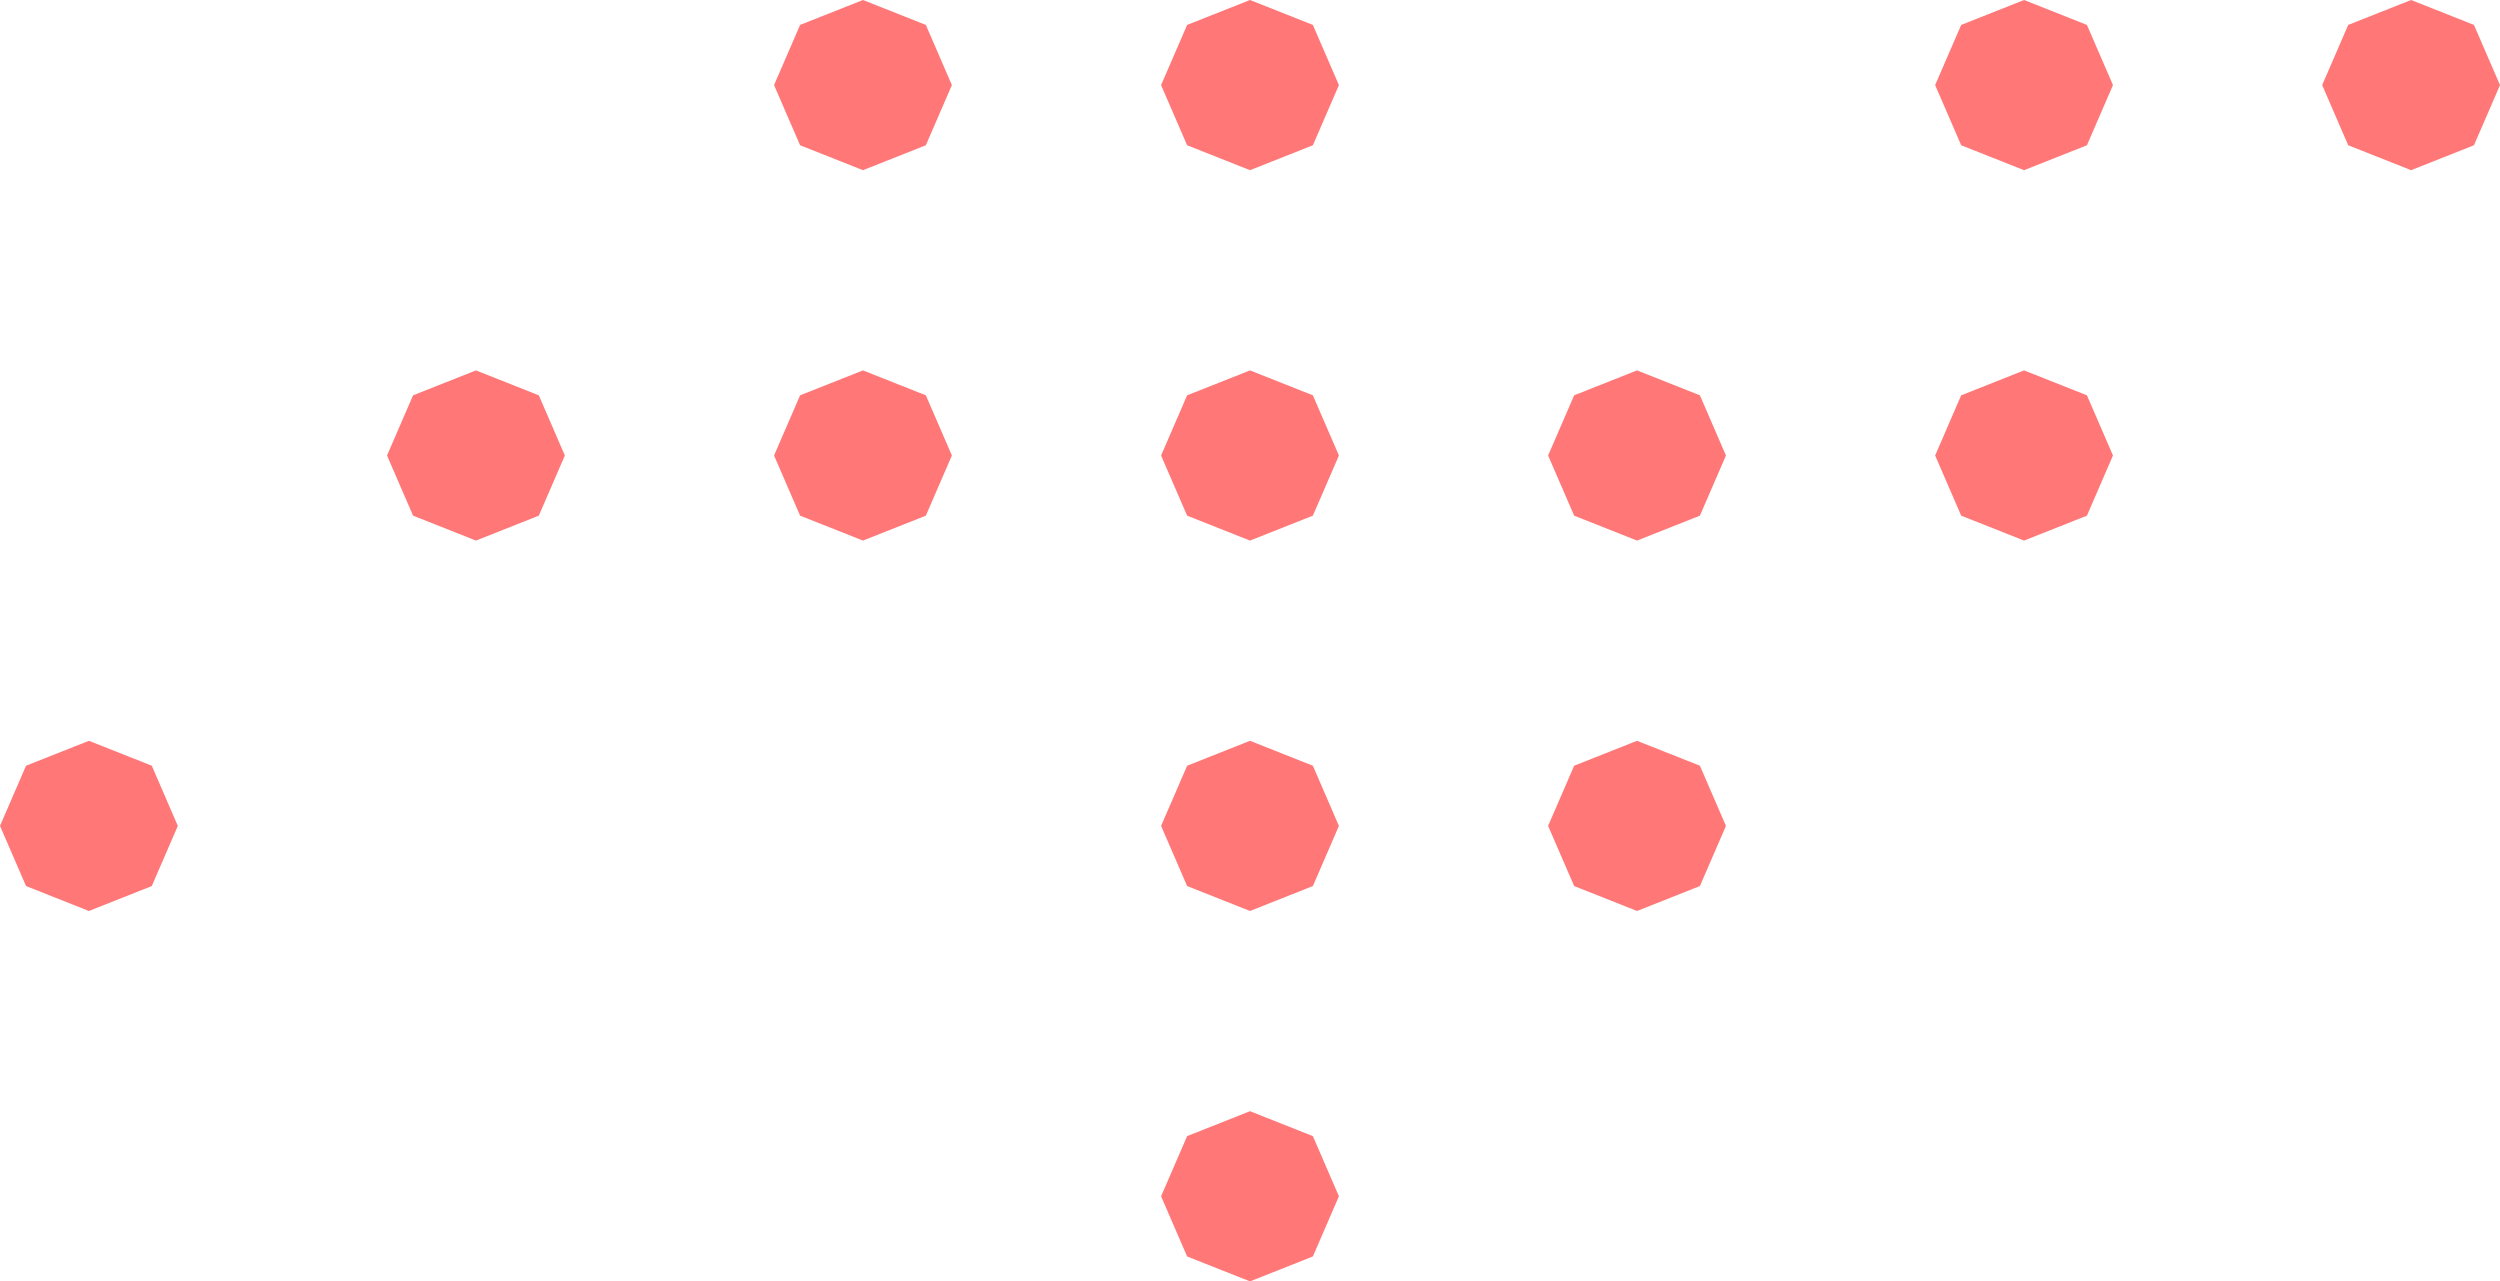 <svg width="478" height="245" viewBox="0 0 478 245" fill="none" xmlns="http://www.w3.org/2000/svg">
<g opacity="0.8">
<path d="M17 141.641L29.021 146.406L34 157.91L29.021 169.414L17 174.18L4.979 169.414L0 157.91L4.979 146.406L17 141.641Z" fill="#FF5555"/>
<path d="M91 70.82L103.021 75.585L108 87.09L103.021 98.594L91 103.359L78.979 98.594L74 87.09L78.979 75.585L91 70.82Z" fill="#FF5555"/>
<path d="M165 0L177.021 4.765L182 16.27L177.021 27.774L165 32.539L152.979 27.774L148 16.27L152.979 4.765L165 0Z" fill="#FF5555"/>
<path d="M165 70.82L177.021 75.585L182 87.09L177.021 98.594L165 103.359L152.979 98.594L148 87.09L152.979 75.585L165 70.82Z" fill="#FF5555"/>
<path d="M239 0L251.021 4.765L256 16.27L251.021 27.774L239 32.539L226.979 27.774L222 16.27L226.979 4.765L239 0Z" fill="#FF5555"/>
<path d="M239 70.82L251.021 75.585L256 87.09L251.021 98.594L239 103.359L226.979 98.594L222 87.09L226.979 75.585L239 70.82Z" fill="#FF5555"/>
<path d="M239 141.641L251.021 146.406L256 157.91L251.021 169.414L239 174.18L226.979 169.414L222 157.91L226.979 146.406L239 141.641Z" fill="#FF5555"/>
<path d="M239 212.461L251.021 217.226L256 228.73L251.021 240.235L239 245L226.979 240.235L222 228.73L226.979 217.226L239 212.461Z" fill="#FF5555"/>
<path d="M313 70.82L325.021 75.585L330 87.09L325.021 98.594L313 103.359L300.979 98.594L296 87.09L300.979 75.585L313 70.82Z" fill="#FF5555"/>
<path d="M313 141.641L325.021 146.406L330 157.91L325.021 169.414L313 174.18L300.979 169.414L296 157.91L300.979 146.406L313 141.641Z" fill="#FF5555"/>
<path d="M387 0L399.021 4.765L404 16.27L399.021 27.774L387 32.539L374.979 27.774L370 16.27L374.979 4.765L387 0Z" fill="#FF5555"/>
<path d="M387 70.82L399.021 75.585L404 87.09L399.021 98.594L387 103.359L374.979 98.594L370 87.09L374.979 75.585L387 70.82Z" fill="#FF5555"/>
<path d="M461 0L473.021 4.765L478 16.27L473.021 27.774L461 32.539L448.979 27.774L444 16.27L448.979 4.765L461 0Z" fill="#FF5555"/>
</g>
</svg>
